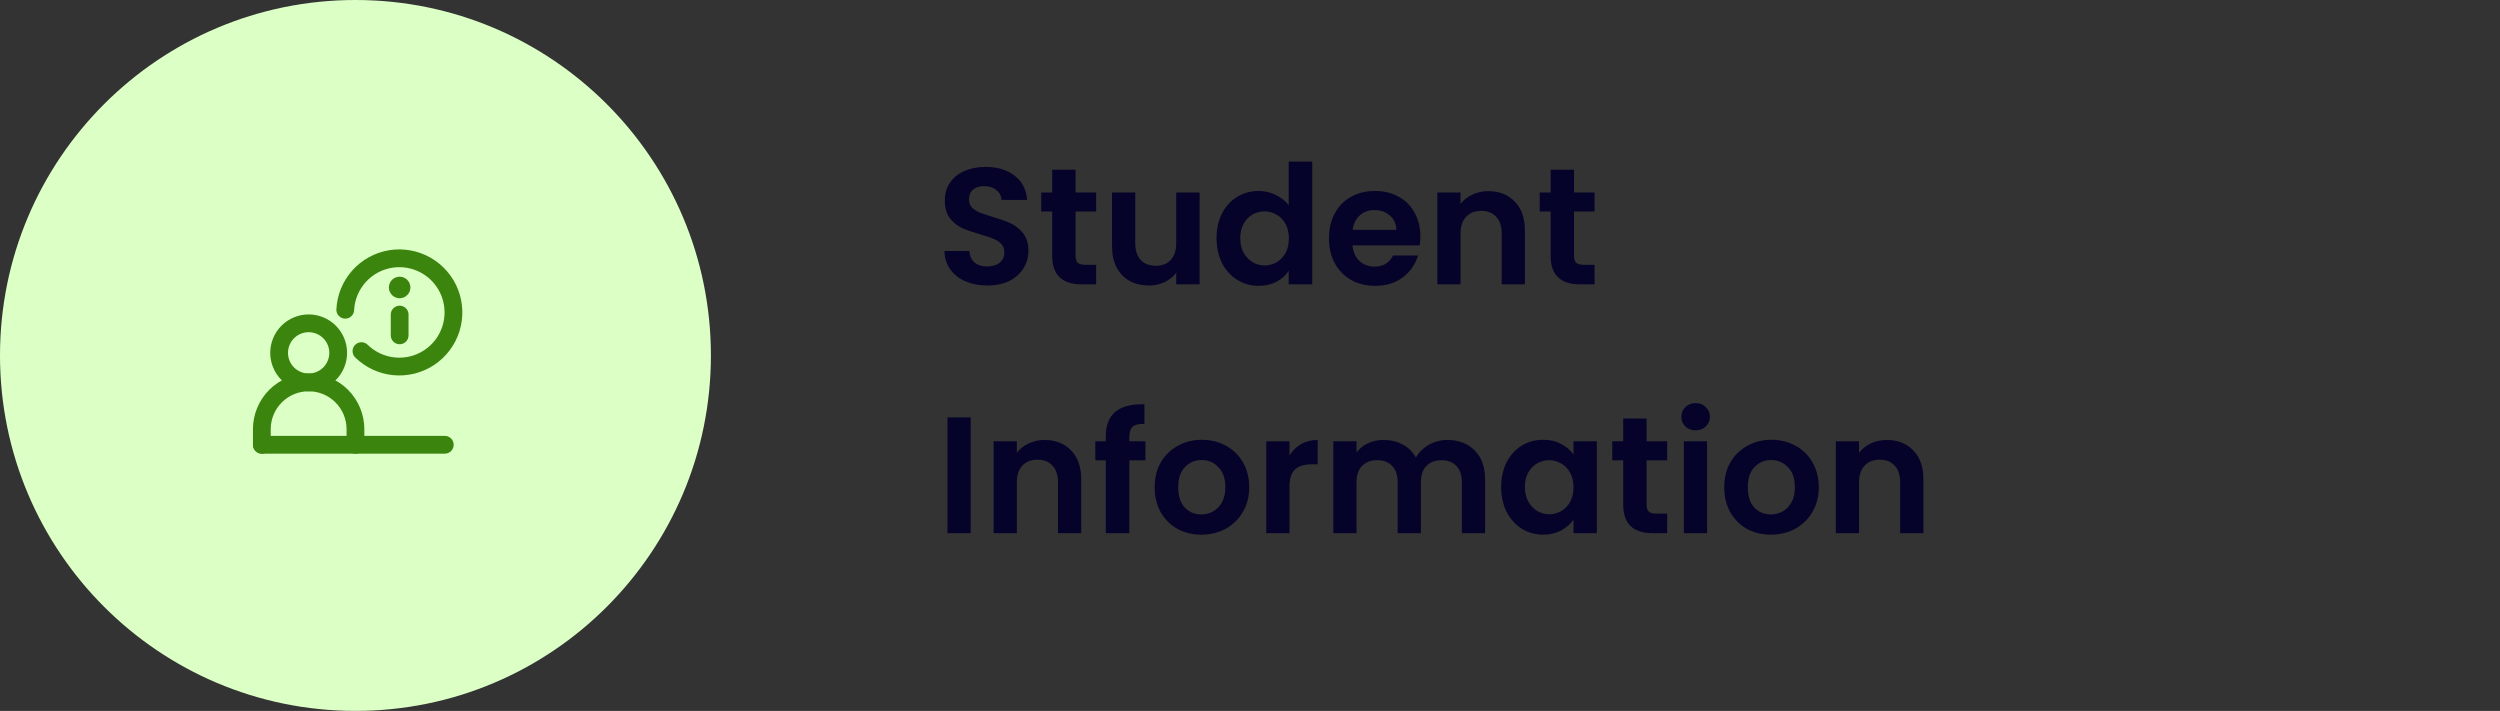 <svg width="211" height="60" viewBox="0 0 211 60" fill="none" xmlns="http://www.w3.org/2000/svg">
<rect x="0" y="0" width="211" height="60" fill="#333333" stroke="none"/>
<circle cx="30" cy="30" r="30" fill="#DCFFC6"/>
<g clip-path="url(#clip0_569_132)">
<path d="M33.73 26.55V28.304M33.728 24.423C33.708 24.423 33.687 24.418 33.667 24.41C33.648 24.402 33.63 24.39 33.615 24.375C33.6 24.36 33.589 24.343 33.581 24.323C33.573 24.304 33.569 24.283 33.569 24.262C33.569 24.172 33.641 24.101 33.728 24.101M33.731 24.423C33.773 24.422 33.814 24.405 33.844 24.375C33.874 24.345 33.891 24.304 33.891 24.262C33.891 24.241 33.887 24.22 33.879 24.2C33.871 24.181 33.859 24.163 33.844 24.148C33.83 24.133 33.812 24.122 33.792 24.113C33.773 24.105 33.752 24.101 33.731 24.101M22.102 37.539H37.539M23.557 29.78C23.557 30.108 23.622 30.432 23.747 30.734C23.872 31.037 24.056 31.311 24.287 31.543C24.519 31.774 24.794 31.958 25.096 32.083C25.399 32.209 25.723 32.273 26.05 32.273C26.378 32.273 26.702 32.209 27.004 32.083C27.307 31.958 27.582 31.774 27.813 31.543C28.044 31.311 28.228 31.037 28.354 30.734C28.479 30.432 28.543 30.108 28.543 29.78C28.543 29.453 28.479 29.129 28.354 28.826C28.228 28.524 28.044 28.249 27.813 28.017C27.582 27.786 27.307 27.602 27.004 27.477C26.702 27.352 26.378 27.287 26.05 27.287C25.723 27.287 25.399 27.352 25.096 27.477C24.794 27.602 24.519 27.786 24.287 28.017C24.056 28.249 23.872 28.524 23.747 28.826C23.622 29.129 23.557 29.453 23.557 29.78Z" stroke="#3B850E" stroke-width="1.5" stroke-linecap="round" stroke-linejoin="round"/>
<path d="M22.099 37.541V36.224C22.099 35.176 22.515 34.172 23.256 33.431C23.997 32.69 25.002 32.274 26.05 32.274C27.097 32.274 28.102 32.69 28.843 33.431C29.584 34.172 30 35.176 30 36.224V37.541M30.506 29.635C31.254 30.366 32.229 30.819 33.27 30.918C34.31 31.017 35.353 30.756 36.225 30.179C37.096 29.602 37.744 28.744 38.059 27.747C38.374 26.75 38.338 25.675 37.957 24.702C37.576 23.729 36.872 22.916 35.964 22.398C35.056 21.881 33.997 21.691 32.966 21.859C31.934 22.028 30.991 22.545 30.295 23.325C29.598 24.104 29.19 25.099 29.139 26.143" stroke="#3B850E" stroke-width="1.5" stroke-linecap="round" stroke-linejoin="round"/>
</g>
<path d="M83.34 24.098C82.659 24.098 82.043 23.981 81.492 23.748C80.951 23.515 80.521 23.179 80.204 22.74C79.887 22.301 79.723 21.783 79.714 21.186H81.814C81.842 21.587 81.982 21.905 82.234 22.138C82.495 22.371 82.85 22.488 83.298 22.488C83.755 22.488 84.115 22.381 84.376 22.166C84.637 21.942 84.768 21.653 84.768 21.298C84.768 21.009 84.679 20.771 84.502 20.584C84.325 20.397 84.101 20.253 83.83 20.15C83.569 20.038 83.205 19.917 82.738 19.786C82.103 19.599 81.585 19.417 81.184 19.24C80.792 19.053 80.451 18.778 80.162 18.414C79.882 18.041 79.742 17.546 79.742 16.93C79.742 16.351 79.887 15.847 80.176 15.418C80.465 14.989 80.871 14.662 81.394 14.438C81.917 14.205 82.514 14.088 83.186 14.088C84.194 14.088 85.011 14.335 85.636 14.83C86.271 15.315 86.621 15.997 86.686 16.874H84.53C84.511 16.538 84.367 16.263 84.096 16.048C83.835 15.824 83.485 15.712 83.046 15.712C82.663 15.712 82.355 15.81 82.122 16.006C81.898 16.202 81.786 16.487 81.786 16.86C81.786 17.121 81.87 17.341 82.038 17.518C82.215 17.686 82.43 17.826 82.682 17.938C82.943 18.041 83.307 18.162 83.774 18.302C84.409 18.489 84.927 18.675 85.328 18.862C85.729 19.049 86.075 19.329 86.364 19.702C86.653 20.075 86.798 20.565 86.798 21.172C86.798 21.695 86.663 22.18 86.392 22.628C86.121 23.076 85.725 23.435 85.202 23.706C84.679 23.967 84.059 24.098 83.34 24.098ZM90.779 17.854V21.606C90.779 21.867 90.84 22.059 90.961 22.18C91.092 22.292 91.307 22.348 91.605 22.348H92.515V24H91.283C89.631 24 88.805 23.197 88.805 21.592V17.854H87.881V16.244H88.805V14.326H90.779V16.244H92.515V17.854H90.779ZM101.247 16.244V24H99.273V23.02C99.021 23.356 98.69 23.622 98.279 23.818C97.878 24.005 97.439 24.098 96.963 24.098C96.356 24.098 95.82 23.972 95.353 23.72C94.886 23.459 94.518 23.081 94.247 22.586C93.986 22.082 93.855 21.485 93.855 20.794V16.244H95.815V20.514C95.815 21.13 95.969 21.606 96.277 21.942C96.585 22.269 97.005 22.432 97.537 22.432C98.078 22.432 98.503 22.269 98.811 21.942C99.119 21.606 99.273 21.13 99.273 20.514V16.244H101.247ZM102.677 20.094C102.677 19.31 102.831 18.615 103.139 18.008C103.456 17.401 103.886 16.935 104.427 16.608C104.968 16.281 105.57 16.118 106.233 16.118C106.737 16.118 107.218 16.23 107.675 16.454C108.132 16.669 108.496 16.958 108.767 17.322V13.64H110.755V24H108.767V22.852C108.524 23.235 108.184 23.543 107.745 23.776C107.306 24.009 106.798 24.126 106.219 24.126C105.566 24.126 104.968 23.958 104.427 23.622C103.886 23.286 103.456 22.815 103.139 22.208C102.831 21.592 102.677 20.887 102.677 20.094ZM108.781 20.122C108.781 19.646 108.688 19.24 108.501 18.904C108.314 18.559 108.062 18.297 107.745 18.12C107.428 17.933 107.087 17.84 106.723 17.84C106.359 17.84 106.023 17.929 105.715 18.106C105.407 18.283 105.155 18.545 104.959 18.89C104.772 19.226 104.679 19.627 104.679 20.094C104.679 20.561 104.772 20.971 104.959 21.326C105.155 21.671 105.407 21.937 105.715 22.124C106.032 22.311 106.368 22.404 106.723 22.404C107.087 22.404 107.428 22.315 107.745 22.138C108.062 21.951 108.314 21.69 108.501 21.354C108.688 21.009 108.781 20.598 108.781 20.122ZM119.879 19.954C119.879 20.234 119.86 20.486 119.823 20.71H114.153C114.2 21.27 114.396 21.709 114.741 22.026C115.086 22.343 115.511 22.502 116.015 22.502C116.743 22.502 117.261 22.189 117.569 21.564H119.683C119.459 22.311 119.03 22.927 118.395 23.412C117.76 23.888 116.981 24.126 116.057 24.126C115.31 24.126 114.638 23.963 114.041 23.636C113.453 23.3 112.991 22.829 112.655 22.222C112.328 21.615 112.165 20.915 112.165 20.122C112.165 19.319 112.328 18.615 112.655 18.008C112.982 17.401 113.439 16.935 114.027 16.608C114.615 16.281 115.292 16.118 116.057 16.118C116.794 16.118 117.452 16.277 118.031 16.594C118.619 16.911 119.072 17.364 119.389 17.952C119.716 18.531 119.879 19.198 119.879 19.954ZM117.849 19.394C117.84 18.89 117.658 18.489 117.303 18.19C116.948 17.882 116.514 17.728 116.001 17.728C115.516 17.728 115.105 17.877 114.769 18.176C114.442 18.465 114.242 18.871 114.167 19.394H117.849ZM125.608 16.132C126.532 16.132 127.278 16.426 127.848 17.014C128.417 17.593 128.702 18.405 128.702 19.45V24H126.742V19.716C126.742 19.1 126.588 18.629 126.28 18.302C125.972 17.966 125.552 17.798 125.02 17.798C124.478 17.798 124.049 17.966 123.732 18.302C123.424 18.629 123.27 19.1 123.27 19.716V24H121.31V16.244H123.27V17.21C123.531 16.874 123.862 16.613 124.264 16.426C124.674 16.23 125.122 16.132 125.608 16.132ZM132.848 17.854V21.606C132.848 21.867 132.908 22.059 133.03 22.18C133.16 22.292 133.375 22.348 133.674 22.348H134.584V24H133.352C131.7 24 130.874 23.197 130.874 21.592V17.854H129.95V16.244H130.874V14.326H132.848V16.244H134.584V17.854H132.848ZM81.926 35.228V45H79.966V35.228H81.926ZM88.16 37.132C89.085 37.132 89.831 37.426 90.4 38.014C90.97 38.593 91.254 39.405 91.254 40.45V45H89.294V40.716C89.294 40.1 89.141 39.629 88.832 39.302C88.525 38.966 88.105 38.798 87.573 38.798C87.031 38.798 86.602 38.966 86.284 39.302C85.977 39.629 85.823 40.1 85.823 40.716V45H83.862V37.244H85.823V38.21C86.084 37.874 86.415 37.613 86.817 37.426C87.227 37.23 87.675 37.132 88.16 37.132ZM96.674 38.854H95.316V45H93.328V38.854H92.446V37.244H93.328V36.852C93.328 35.9 93.599 35.2 94.14 34.752C94.682 34.304 95.498 34.094 96.59 34.122V35.774C96.114 35.765 95.783 35.844 95.596 36.012C95.41 36.18 95.316 36.483 95.316 36.922V37.244H96.674V38.854ZM101.389 45.126C100.642 45.126 99.97 44.963 99.373 44.636C98.775 44.3 98.304 43.829 97.959 43.222C97.623 42.615 97.454 41.915 97.454 41.122C97.454 40.329 97.627 39.629 97.972 39.022C98.327 38.415 98.808 37.949 99.415 37.622C100.021 37.286 100.698 37.118 101.445 37.118C102.191 37.118 102.868 37.286 103.475 37.622C104.081 37.949 104.557 38.415 104.903 39.022C105.257 39.629 105.435 40.329 105.435 41.122C105.435 41.915 105.253 42.615 104.889 43.222C104.534 43.829 104.049 44.3 103.433 44.636C102.826 44.963 102.145 45.126 101.389 45.126ZM101.389 43.418C101.743 43.418 102.075 43.334 102.383 43.166C102.7 42.989 102.952 42.727 103.139 42.382C103.325 42.037 103.419 41.617 103.419 41.122C103.419 40.385 103.223 39.82 102.831 39.428C102.448 39.027 101.977 38.826 101.417 38.826C100.857 38.826 100.385 39.027 100.003 39.428C99.629 39.82 99.442 40.385 99.442 41.122C99.442 41.859 99.624 42.429 99.989 42.83C100.362 43.222 100.829 43.418 101.389 43.418ZM108.832 38.448C109.084 38.037 109.411 37.715 109.812 37.482C110.223 37.249 110.69 37.132 111.212 37.132V39.19H110.694C110.078 39.19 109.612 39.335 109.294 39.624C108.986 39.913 108.832 40.417 108.832 41.136V45H106.872V37.244H108.832V38.448ZM122.164 37.132C123.116 37.132 123.882 37.426 124.46 38.014C125.048 38.593 125.342 39.405 125.342 40.45V45H123.382V40.716C123.382 40.109 123.228 39.647 122.92 39.33C122.612 39.003 122.192 38.84 121.66 38.84C121.128 38.84 120.704 39.003 120.386 39.33C120.078 39.647 119.924 40.109 119.924 40.716V45H117.964V40.716C117.964 40.109 117.81 39.647 117.502 39.33C117.194 39.003 116.774 38.84 116.242 38.84C115.701 38.84 115.272 39.003 114.954 39.33C114.646 39.647 114.492 40.109 114.492 40.716V45H112.532V37.244H114.492V38.182C114.744 37.855 115.066 37.599 115.458 37.412C115.86 37.225 116.298 37.132 116.774 37.132C117.381 37.132 117.922 37.263 118.398 37.524C118.874 37.776 119.243 38.14 119.504 38.616C119.756 38.168 120.12 37.809 120.596 37.538C121.082 37.267 121.604 37.132 122.164 37.132ZM126.698 41.094C126.698 40.31 126.852 39.615 127.16 39.008C127.478 38.401 127.902 37.935 128.434 37.608C128.976 37.281 129.578 37.118 130.24 37.118C130.819 37.118 131.323 37.235 131.752 37.468C132.191 37.701 132.541 37.995 132.802 38.35V37.244H134.776V45H132.802V43.866C132.55 44.23 132.2 44.533 131.752 44.776C131.314 45.009 130.805 45.126 130.226 45.126C129.573 45.126 128.976 44.958 128.434 44.622C127.902 44.286 127.478 43.815 127.16 43.208C126.852 42.592 126.698 41.887 126.698 41.094ZM132.802 41.122C132.802 40.646 132.709 40.24 132.522 39.904C132.336 39.559 132.084 39.297 131.766 39.12C131.449 38.933 131.108 38.84 130.744 38.84C130.38 38.84 130.044 38.929 129.736 39.106C129.428 39.283 129.176 39.545 128.98 39.89C128.794 40.226 128.7 40.627 128.7 41.094C128.7 41.561 128.794 41.971 128.98 42.326C129.176 42.671 129.428 42.937 129.736 43.124C130.054 43.311 130.39 43.404 130.744 43.404C131.108 43.404 131.449 43.315 131.766 43.138C132.084 42.951 132.336 42.69 132.522 42.354C132.709 42.009 132.802 41.598 132.802 41.122ZM138.973 38.854V42.606C138.973 42.867 139.033 43.059 139.155 43.18C139.285 43.292 139.5 43.348 139.799 43.348H140.709V45H139.477C137.825 45 136.999 44.197 136.999 42.592V38.854H136.075V37.244H136.999V35.326H138.973V37.244H140.709V38.854H138.973ZM143.112 36.32C142.767 36.32 142.478 36.213 142.244 35.998C142.02 35.774 141.908 35.499 141.908 35.172C141.908 34.845 142.02 34.575 142.244 34.36C142.478 34.136 142.767 34.024 143.112 34.024C143.458 34.024 143.742 34.136 143.966 34.36C144.2 34.575 144.316 34.845 144.316 35.172C144.316 35.499 144.2 35.774 143.966 35.998C143.742 36.213 143.458 36.32 143.112 36.32ZM144.078 37.244V45H142.118V37.244H144.078ZM149.459 45.126C148.712 45.126 148.04 44.963 147.443 44.636C146.845 44.3 146.374 43.829 146.029 43.222C145.693 42.615 145.525 41.915 145.525 41.122C145.525 40.329 145.697 39.629 146.043 39.022C146.397 38.415 146.878 37.949 147.485 37.622C148.091 37.286 148.768 37.118 149.515 37.118C150.261 37.118 150.938 37.286 151.545 37.622C152.151 37.949 152.627 38.415 152.973 39.022C153.327 39.629 153.505 40.329 153.505 41.122C153.505 41.915 153.323 42.615 152.959 43.222C152.604 43.829 152.119 44.3 151.503 44.636C150.896 44.963 150.215 45.126 149.459 45.126ZM149.459 43.418C149.813 43.418 150.145 43.334 150.453 43.166C150.77 42.989 151.022 42.727 151.209 42.382C151.395 42.037 151.489 41.617 151.489 41.122C151.489 40.385 151.293 39.82 150.901 39.428C150.518 39.027 150.047 38.826 149.487 38.826C148.927 38.826 148.455 39.027 148.073 39.428C147.699 39.82 147.513 40.385 147.513 41.122C147.513 41.859 147.695 42.429 148.059 42.83C148.432 43.222 148.899 43.418 149.459 43.418ZM159.241 37.132C160.165 37.132 160.911 37.426 161.481 38.014C162.05 38.593 162.335 39.405 162.335 40.45V45H160.375V40.716C160.375 40.1 160.221 39.629 159.913 39.302C159.605 38.966 159.185 38.798 158.653 38.798C158.111 38.798 157.682 38.966 157.365 39.302C157.057 39.629 156.903 40.1 156.903 40.716V45H154.943V37.244H156.903V38.21C157.164 37.874 157.495 37.613 157.897 37.426C158.307 37.23 158.755 37.132 159.241 37.132Z" fill="#050329"/>
<defs>
<clipPath id="clip0_569_132">
<rect width="18" height="18" fill="white" transform="translate(21 21)"/>
</clipPath>
</defs>
</svg>
